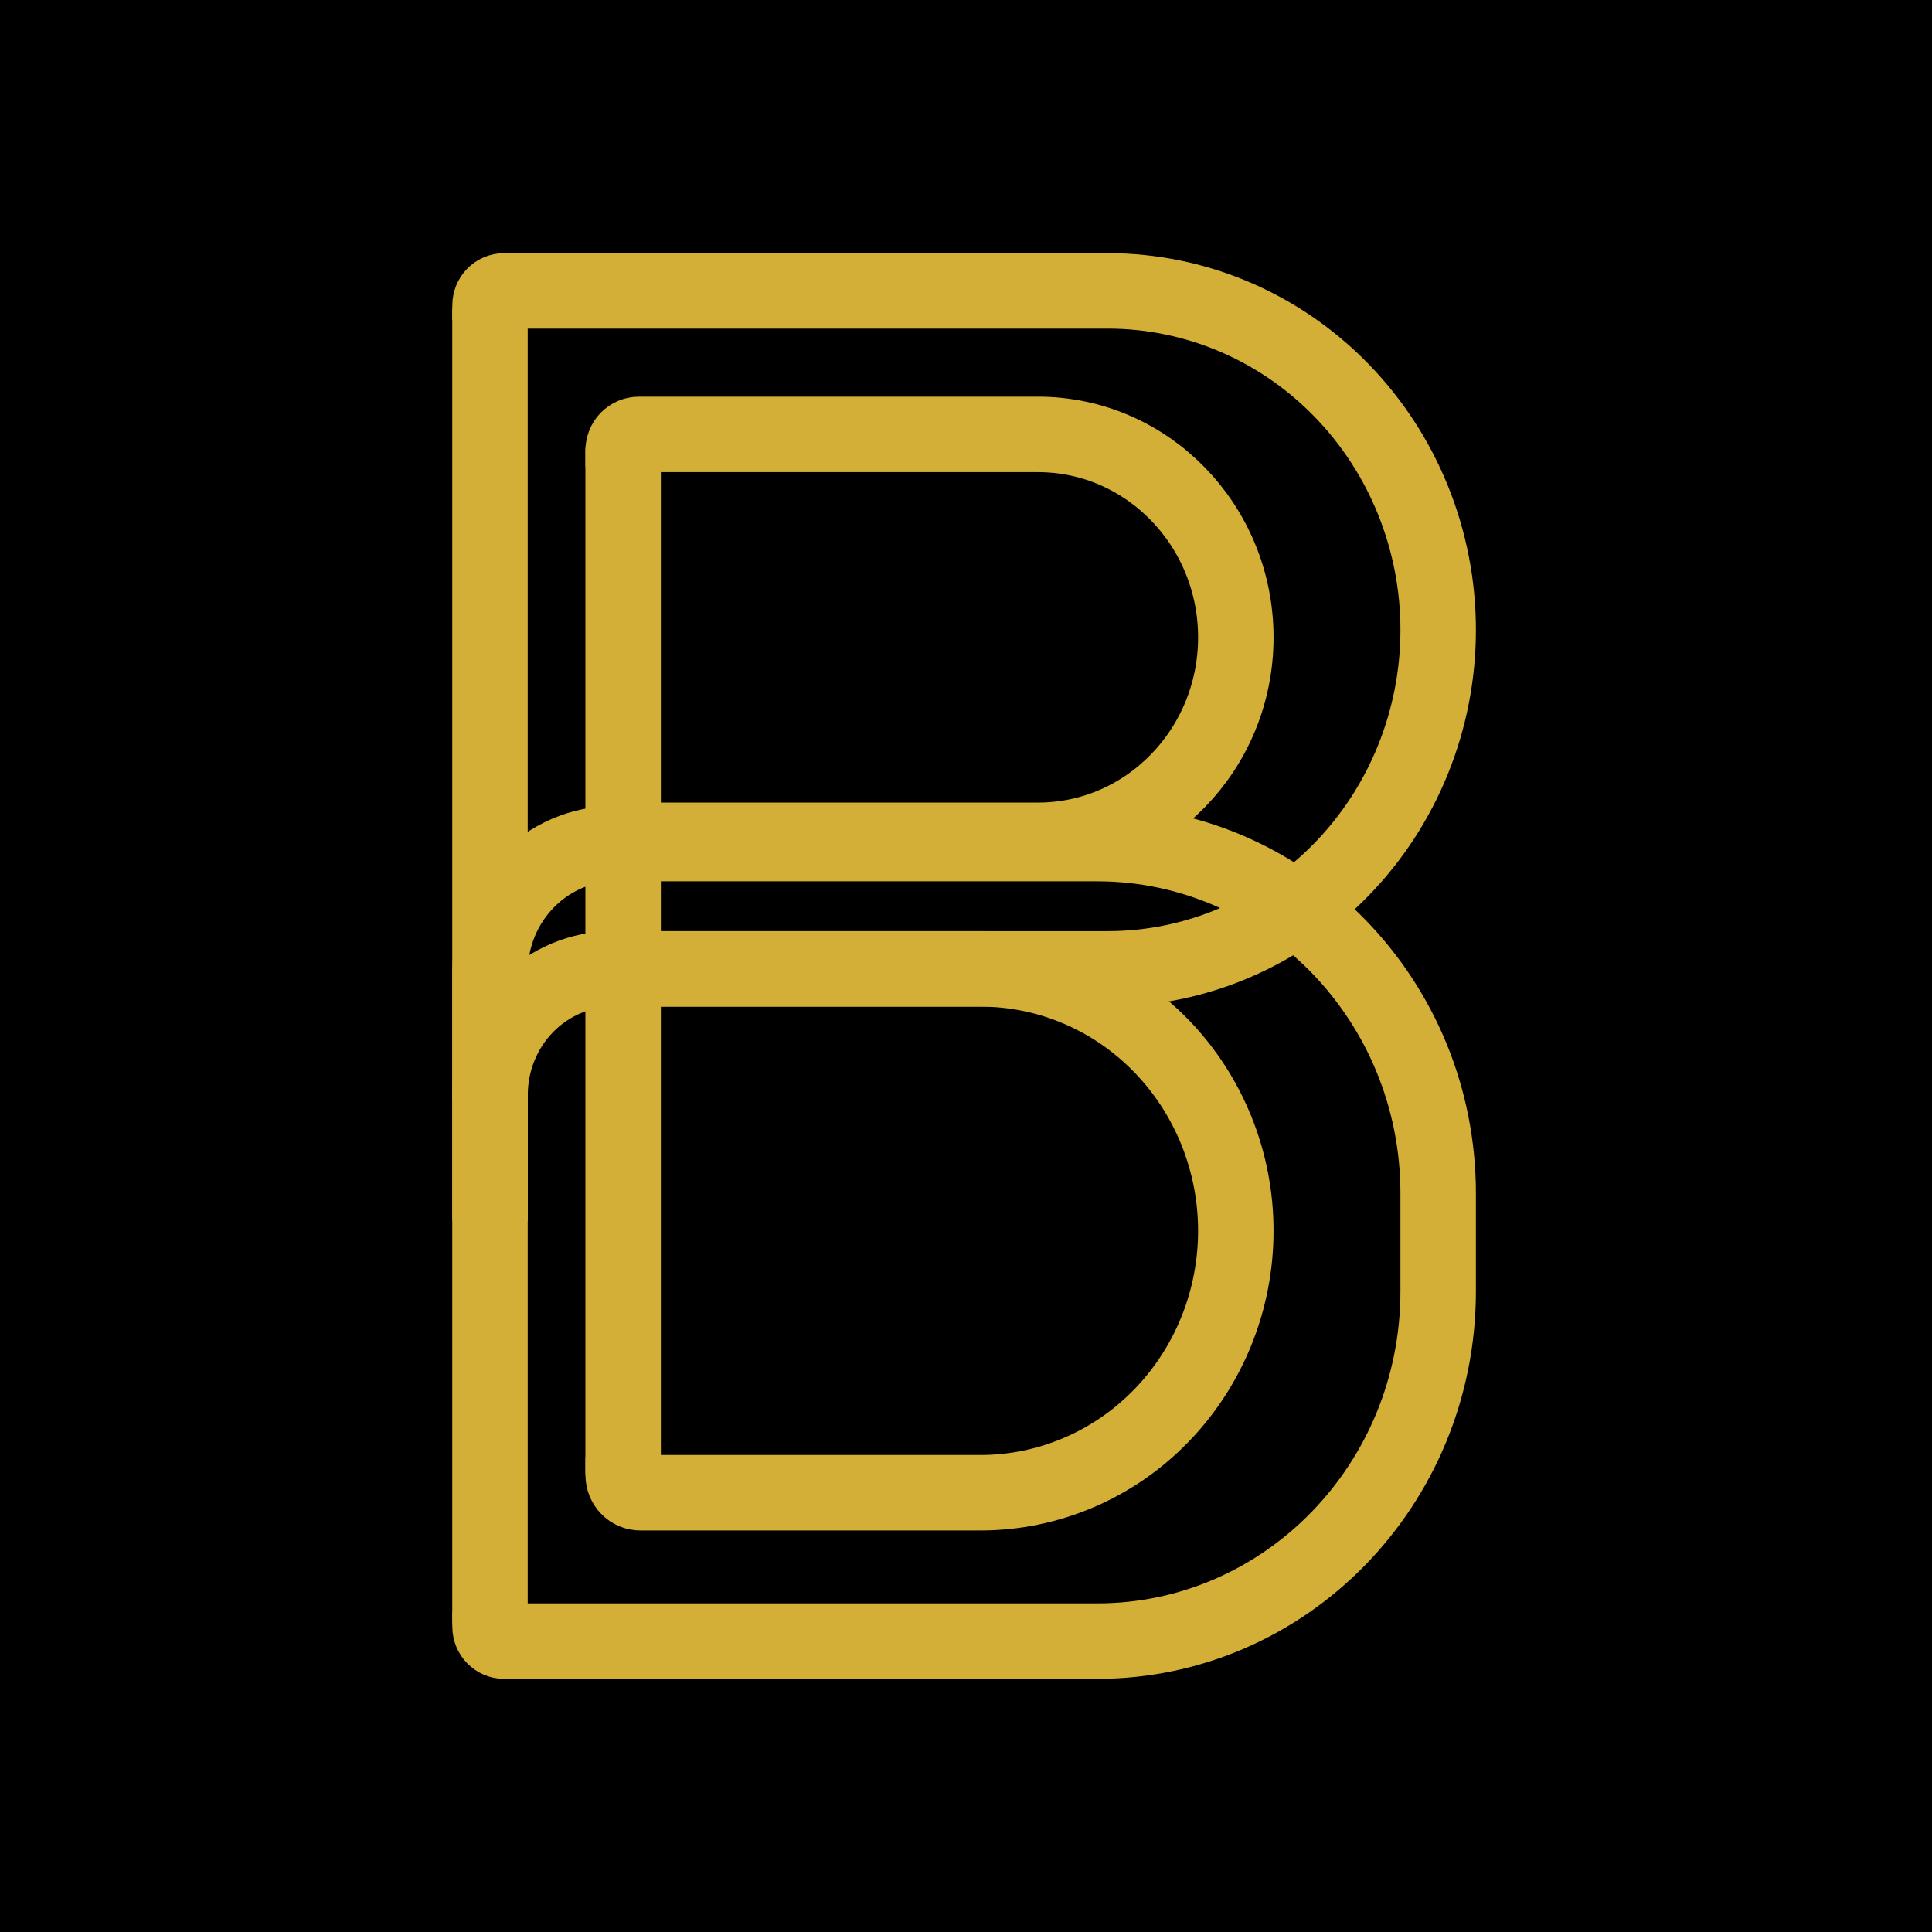 <svg width="512" height="512" viewBox="0 0 512 512" fill="none" xmlns="http://www.w3.org/2000/svg">
<rect width="512" height="512" fill="black"/>
<path d="M129.849 429.095V82.864" stroke="#D3AF37" stroke-width="20" stroke-linecap="round"/>
<path d="M129.869 323.56V290.152C129.869 281.297 133.301 272.804 139.401 266.546C145.521 260.267 153.798 256.765 162.429 256.765H293.572C316.796 256.765 339.058 247.286 355.476 230.441C371.893 213.597 381.131 190.755 381.131 166.927C381.131 143.099 371.893 120.257 355.476 103.412C339.058 86.547 316.796 77.089 293.572 77.089H133.595C131.536 77.089 129.869 78.799 129.869 80.912V84.736" stroke="#D3AF37" stroke-width="20"/>
<path d="M129.869 291.641V257.61C129.869 238.813 144.717 223.558 163.057 223.558H290.747C340.667 223.558 381.131 265.076 381.131 316.294V342.175C381.131 393.393 340.667 434.911 290.747 434.911H133.595C131.536 434.911 129.869 433.201 129.869 431.087V427.264" stroke="#D3AF37" stroke-width="20"/>
<path d="M165.136 119.492V389.791" stroke="#D3AF37" stroke-width="20" stroke-linecap="round"/>
<path d="M165.155 123.638V119.371C165.155 118.244 165.587 117.178 166.352 116.373C167.136 115.588 168.195 115.125 169.294 115.125H275.075C304.026 115.125 327.505 139.215 327.505 168.919C327.505 198.604 304.026 222.693 275.075 222.693H165.94C165.724 222.693 165.528 222.613 165.371 222.452C165.234 222.311 165.155 222.11 165.155 221.888V221.083" stroke="#D3AF37" stroke-width="20"/>
<path d="M165.155 253.384V255.074C165.155 256 165.881 256.765 166.783 256.765H259.835C277.782 256.765 295.004 264.07 307.675 277.091C320.365 290.112 327.505 307.761 327.505 326.176C327.505 344.59 320.365 362.24 307.675 375.261C295.004 388.282 277.782 395.587 259.835 395.587H169.706C168.509 395.587 167.332 395.104 166.489 394.218C165.626 393.333 165.155 392.146 165.155 390.898V386.229" stroke="#D3AF37" stroke-width="20"/>
</svg>
